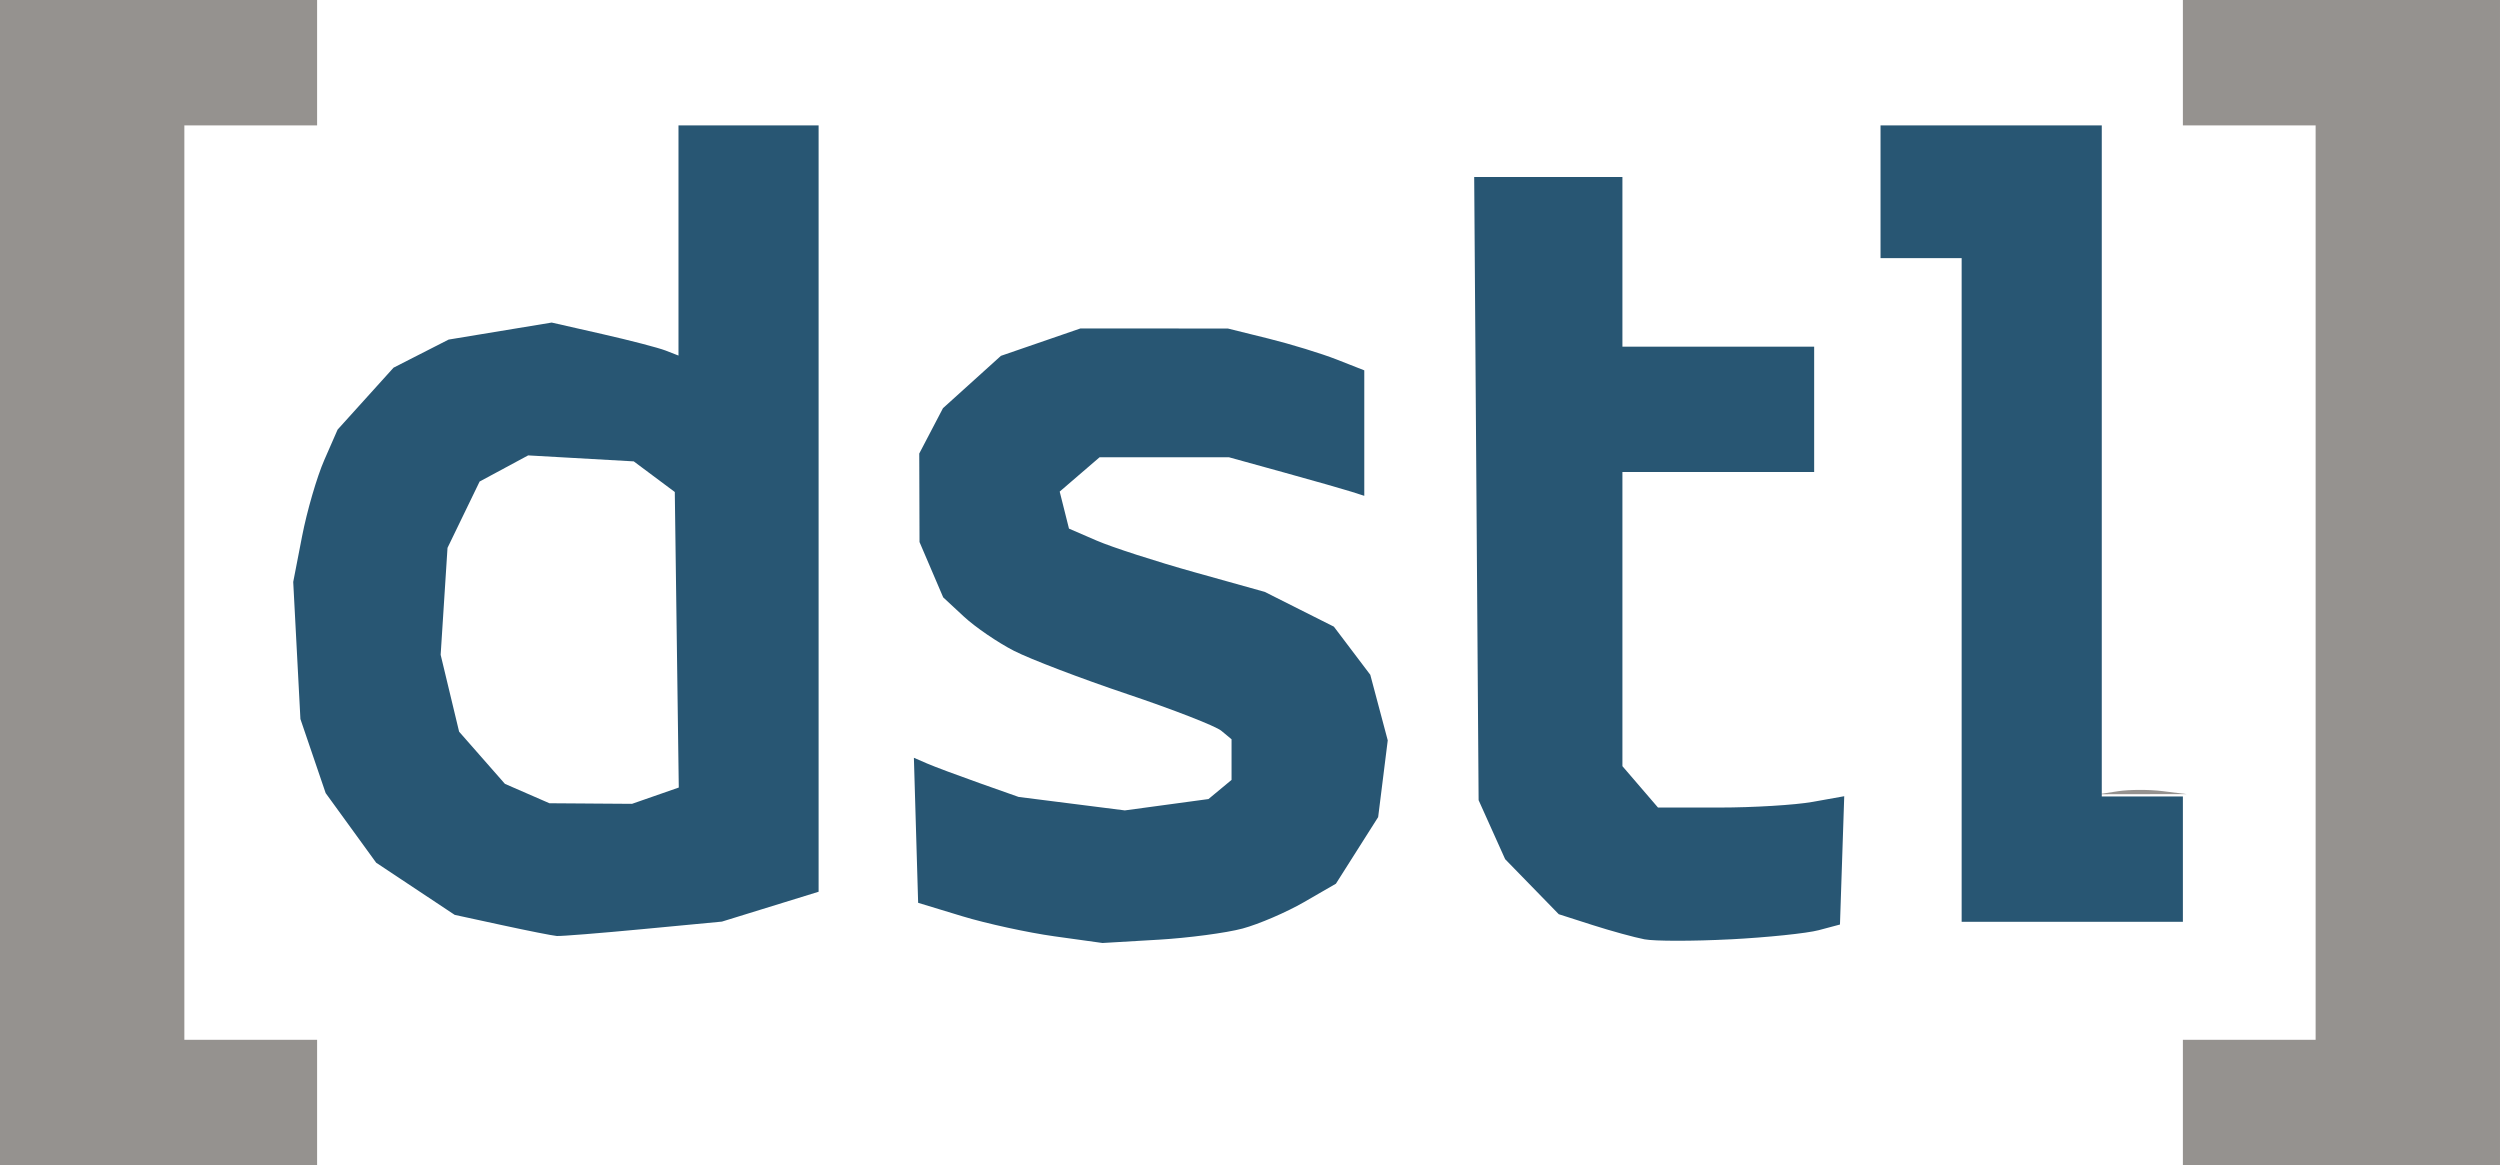 <?xml version="1.0" encoding="UTF-8" standalone="no"?>
<!-- Created with Inkscape (http://www.inkscape.org/) -->

<svg
   xmlns:dc="http://purl.org/dc/elements/1.1/"
   xmlns:cc="http://creativecommons.org/ns#"
   xmlns:rdf="http://www.w3.org/1999/02/22-rdf-syntax-ns#"
   xmlns:svg="http://www.w3.org/2000/svg"
   xmlns="http://www.w3.org/2000/svg"
   xmlns:sodipodi="http://sodipodi.sourceforge.net/DTD/sodipodi-0.dtd"
   xmlns:inkscape="http://www.inkscape.org/namespaces/inkscape"
   width="339"
   height="158"
   id="svg3825"
   version="1.1"
   inkscape:version="0.48.2 r9819"
   sodipodi:docname="cmc.svg">
  <defs
     id="defs3827" />
  <sodipodi:namedview
     id="base"
     pagecolor="#ffffff"
     bordercolor="#666666"
     borderopacity="1.0"
     inkscape:pageopacity="0.0"
     inkscape:pageshadow="2"
     inkscape:zoom="1.0736842"
     inkscape:cx="453.11275"
     inkscape:cy="95.329329"
     inkscape:document-units="px"
     inkscape:current-layer="layer1"
     showgrid="true"
     showborder="false"
     inkscape:showpageshadow="false"
     inkscape:window-width="1366"
     inkscape:window-height="746"
     inkscape:window-x="-8"
     inkscape:window-y="-8"
     inkscape:window-maximized="1"
     inkscape:snap-global="false"
     fit-margin-top="0"
     fit-margin-left="0"
     fit-margin-right="0"
     fit-margin-bottom="0">
    <inkscape:grid
       type="xygrid"
       id="grid3833"
       empspacing="5"
       visible="true"
       enabled="true"
       snapvisiblegridlinesonly="true"
       spacingx="10px"
       spacingy="10px" />
  </sodipodi:namedview>
  <g
     inkscape:label="Layer 1"
     inkscape:groupmode="layer"
     id="layer1"
     transform="translate(512.143,-950.317)">
    <g
       id="g4104"
       transform="translate(-12.446,146.733)" />
    <g
       id="g4167"
       transform="translate(217.49,97.87)">
      <g
         id="g4262"
         transform="translate(355.02,60.769)" />
    </g>
    <g
       id="g5131"
       transform="translate(-393.922,15.894)">
      <path
         style="fill:#95928f"
         d="m -96.722,1092.423 -21.5,0 0,-79 0,-79 21.5,0 21.5,0 0,8.5 0,8.5 -9,0 -9,0 0,62 0,62 9,0 9,0 0,8.5 0,8.5 -21.5,0 z m 296,0 -21.5,0 0,-8.5 0,-8.5 9,0 9,0 0,-62 0,-62 -9,0 -9,0 0,-8.5 0,-8.5 21.5,0 21.5,0 0,79 0,79 -21.5,0 z m -27,-50.31 -6,0.01 2.732,-0.415 c 1.503,-0.228 4.203,-0.233 6,-0.01 l 3.268,0.405 -6,0.01 z"
         id="path5135"
         inkscape:connector-curvature="0" />
      <path
         style="fill:#285673"
         d="m 38.779,1061.851 -7.5,0.442 -6.519,-0.905 c -3.585,-0.498 -9.21,-1.723 -12.5,-2.724 l -5.981,-1.819 -0.288,-9.833 -0.288,-9.833 1.788,0.775 c 0.983,0.426 4.177,1.62 7.097,2.654 l 5.31,1.879 7.205,0.913 7.205,0.914 5.67,-0.769 5.67,-0.769 1.565,-1.299 1.565,-1.299 0,-2.755 0,-2.755 -1.39,-1.154 c -0.765,-0.635 -6.502,-2.872 -12.75,-4.972 -6.248,-2.1 -13.16,-4.74 -15.36,-5.866 -2.2,-1.126 -5.26,-3.218 -6.801,-4.649 l -2.801,-2.602 -1.605,-3.751 -1.605,-3.751 -0.018,-6 -0.018,-6 1.608,-3.075 1.608,-3.075 3.929,-3.549 3.929,-3.549 5.386,-1.856 5.386,-1.856 10,0.003 10,0.003 5.5,1.363 c 3.025,0.749 7.188,2.026 9.25,2.836 l 3.75,1.473 0,8.508 0,8.508 -1.75,-0.561 c -0.963,-0.309 -5.095,-1.486 -9.182,-2.617 l -7.432,-2.055 -8.762,0 -8.762,0 -2.707,2.329 -2.707,2.329 0.63,2.51 0.63,2.51 3.772,1.633 c 2.074,0.898 8.046,2.828 13.271,4.289 l 9.5,2.657 4.688,2.358 4.688,2.357 2.47,3.265 2.47,3.265 1.183,4.444 1.183,4.444 -0.65,5.203 -0.65,5.203 -2.863,4.515 -2.863,4.515 -4.328,2.5 c -2.38,1.375 -6.128,2.986 -8.328,3.581 -2.2,0.594 -7.375,1.279 -11.5,1.522 z m 77.615,-0.055 c -5.013,0.26 -10.24,0.259 -11.615,0 -1.375,-0.263 -4.555,-1.137 -7.066,-1.942 l -4.566,-1.464 -3.635,-3.731 -3.635,-3.731 -1.799,-4 -1.799,-4 -0.3,-42.25 -0.3,-42.25 10.05,0 10.05,0 0,11.5 0,11.5 13,0 13,0 0,8.5 0,8.5 -13,0 -13,0 0,19.944 0,19.944 2.412,2.806 2.412,2.806 8.338,0 c 4.586,0 10.268,-0.346 12.627,-0.768 l 4.289,-0.768 -0.289,8.699 -0.289,8.699 -2.885,0.769 c -1.587,0.423 -6.987,0.982 -12,1.243 z M -42.721,1061.343 c -0.55,-0.043 -3.89,-0.705 -7.421,-1.471 l -6.421,-1.393 -5.324,-3.535 -5.324,-3.535 -3.426,-4.722 -3.426,-4.722 -1.711,-5.021 -1.711,-5.021 -0.488,-9.295 -0.488,-9.295 1.204,-6.205 c 0.662,-3.413 2.016,-8.06 3.009,-10.327 l 1.804,-4.122 3.794,-4.2 3.794,-4.2 3.732,-1.904 3.732,-1.904 6.989,-1.154 6.989,-1.154 6.847,1.556 c 3.766,0.856 7.635,1.862 8.597,2.237 l 1.75,0.682 0,-15.607 0,-15.607 9.5,0 9.5,0 0,51.96 0,51.96 -6.557,2.025 -6.557,2.025 -10.693,1.014 c -5.881,0.558 -11.143,0.979 -11.693,0.935 z m 4.601,-17.959 5.601,0.039 3.17,-1.105 3.17,-1.105 -0.27,-20.038 -0.27,-20.038 -2.782,-2.076 -2.782,-2.076 -7.161,-0.405 -7.161,-0.405 -3.29,1.772 -3.29,1.772 -2.177,4.497 -2.177,4.497 -0.465,7.25 -0.465,7.25 1.251,5.213 1.251,5.213 3.106,3.537 3.106,3.537 3.019,1.315 3.019,1.315 5.601,0.039 z m 200.899,16.039 -15,0 0,-45 0,-45 -5.5,0 -5.5,0 0,-9 0,-9 15,0 15,0 0,45.5 0,45.5 5.5,0 5.5,0 0,8.5 0,8.5 -15,0 z"
         id="path5133"
         inkscape:connector-curvature="0" />
    </g>
  </g>
</svg>
